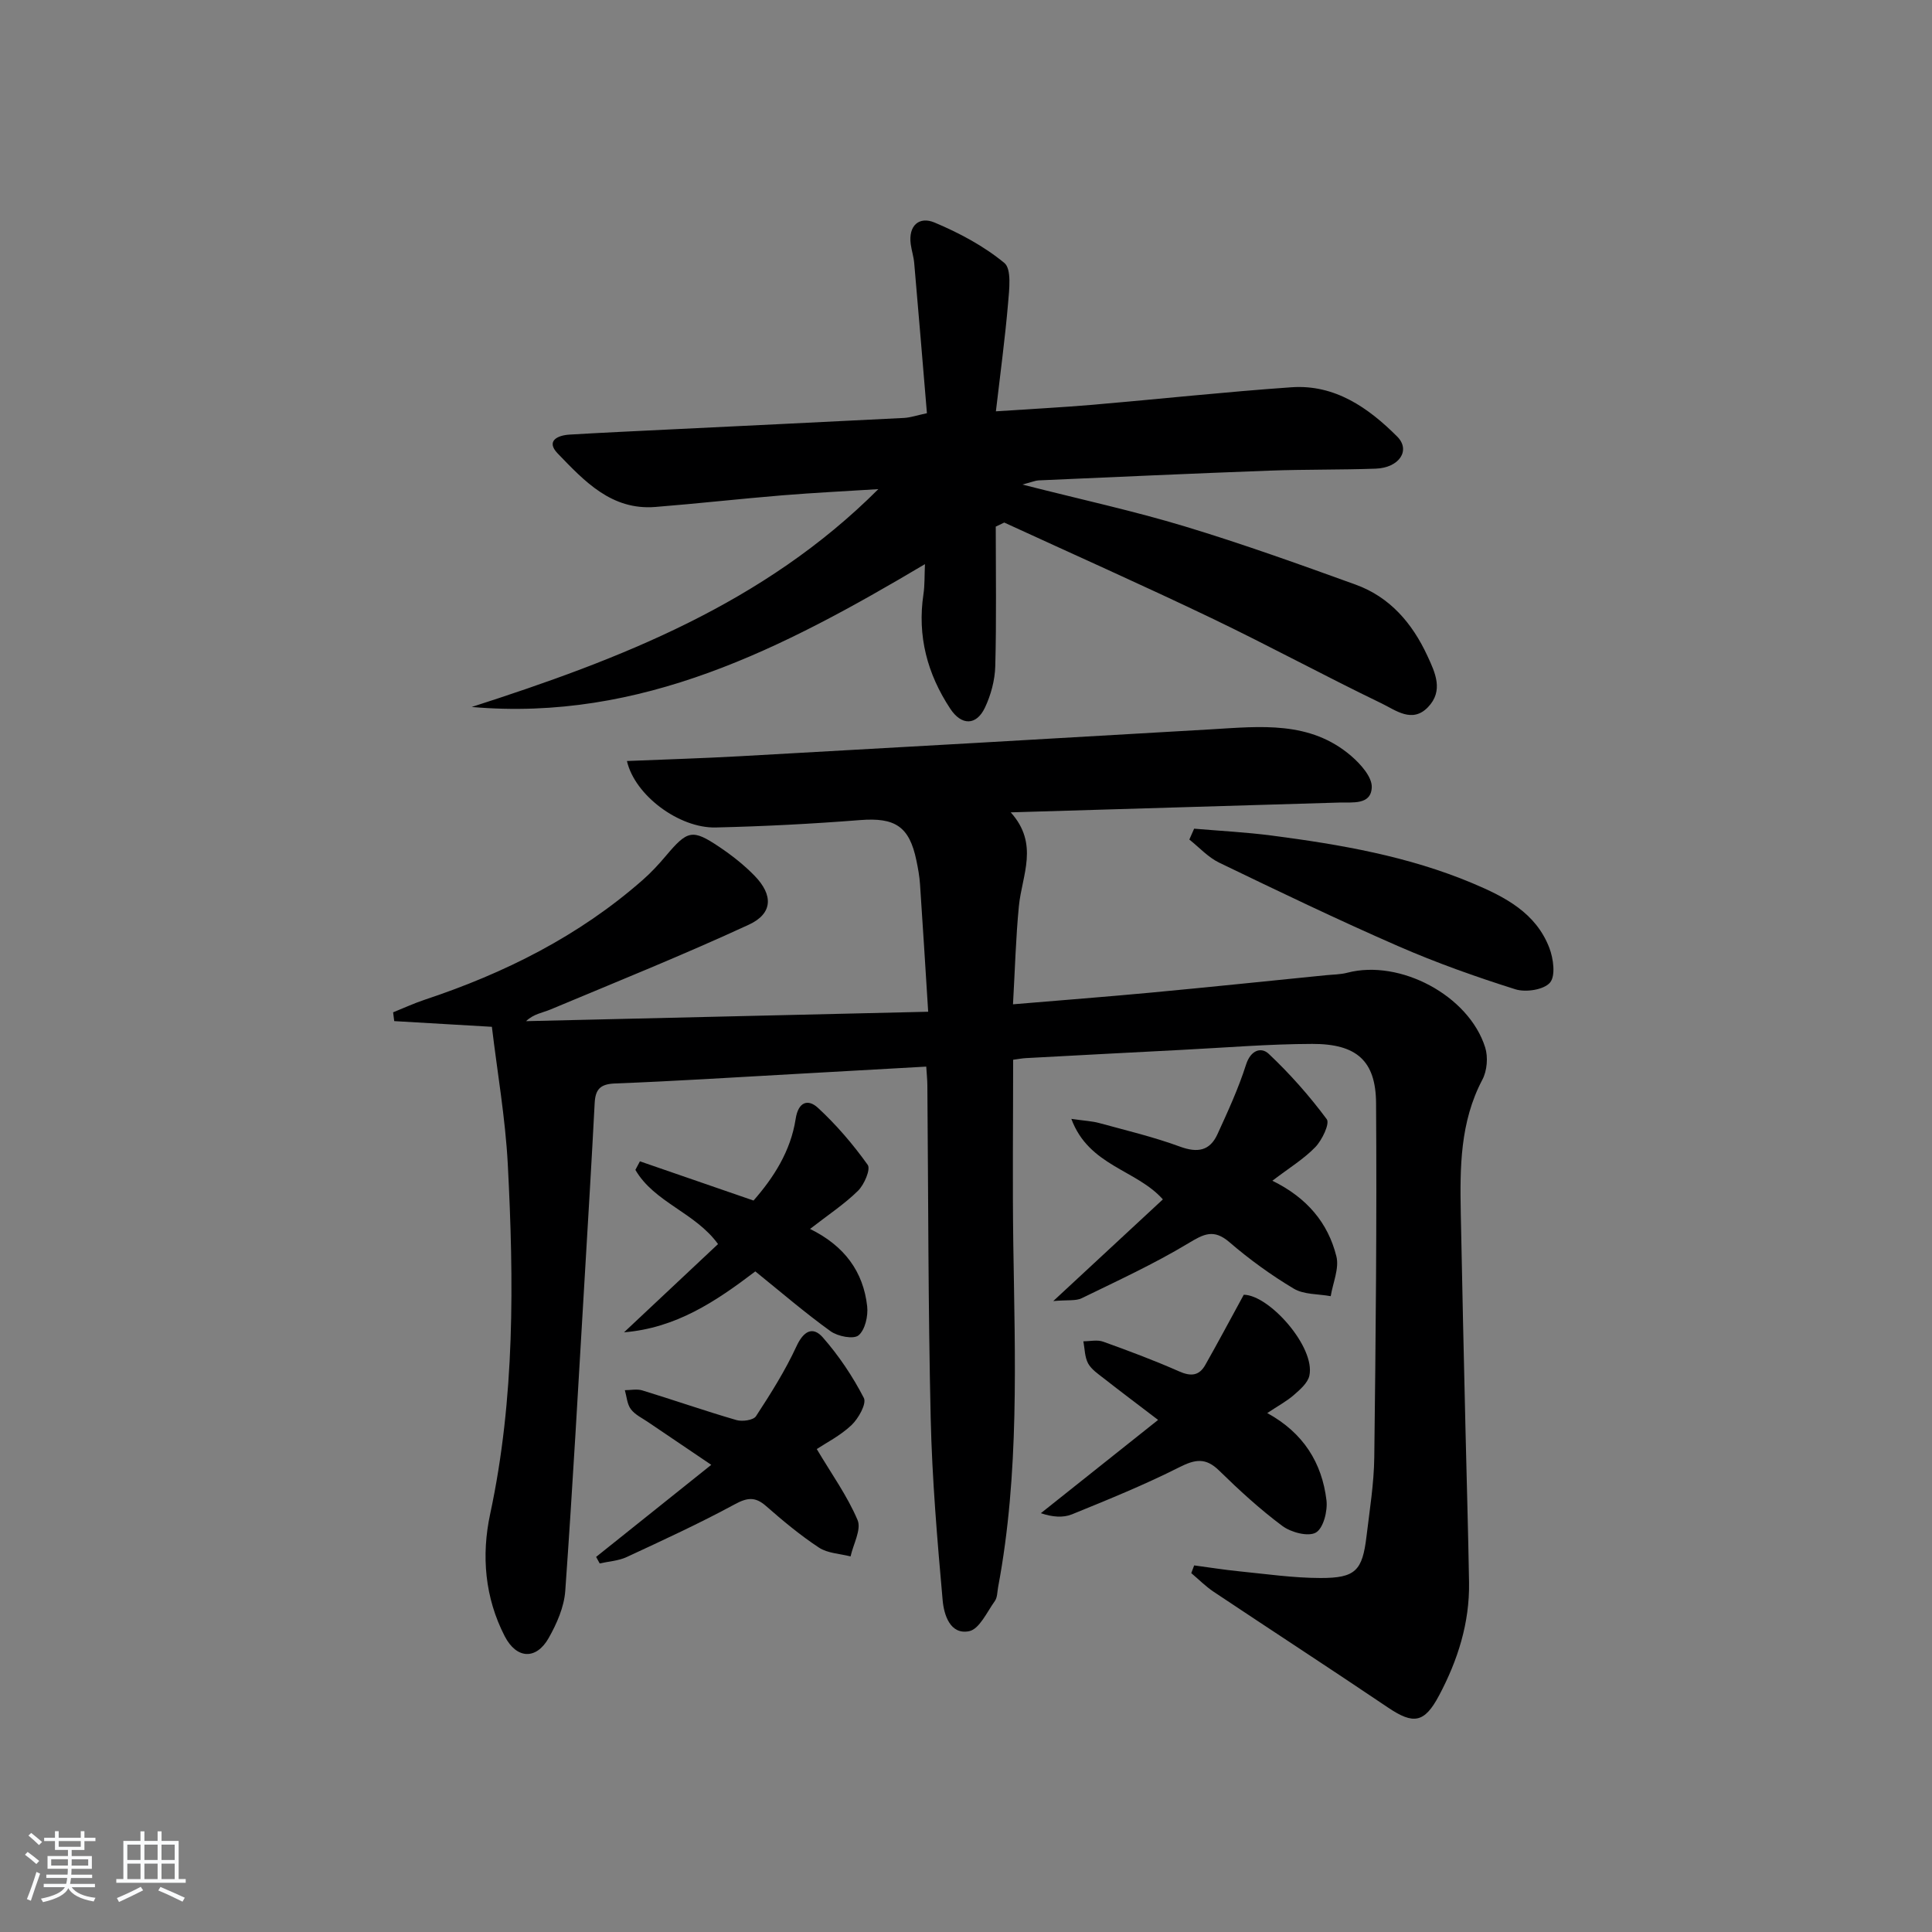 <svg enable-background="new 0 0 400 400" viewBox="0 0 400 400" xmlns="http://www.w3.org/2000/svg"><rect x="0" y="0" width="400" height="400" fill="#808080" stroke="none"/><path d="m5.17 384 .55-.58c.85.61 1.65 1.24 2.4 1.87l-.59.64c-.83-.73-1.62-1.38-2.36-1.93m1.22 9.53-.82-.34c.71-1.76 1.37-3.64 1.98-5.63.24.13.5.25.76.36-.6 1.67-1.24 3.54-1.92 5.61m-.5-13.5.57-.54c.56.44 1.31 1.06 2.26 1.87l-.65.64c-.67-.66-1.4-1.32-2.18-1.97m3.25.46h2.24v-1.36h.77v1.36h4.57v-1.36h.76v1.36h2.28v.69h-2.28v1.84h-2.64v1.26h4.18v2.64h-4.21c0 .45-.02.86-.05 1.21h4.32v.69h-4.38c-.04.34-.1.75-.19 1.22h5.15v.69h-4.82c.87 1.19 2.51 1.92 4.93 2.19-.17.31-.3.57-.37.76-2.77-.49-4.52-1.41-5.26-2.76-.56 1.26-2.3 2.23-5.24 2.9-.12-.24-.26-.48-.43-.72 2.73-.55 4.38-1.34 4.96-2.38h-4.38v-.69h4.65c.1-.38.17-.79.21-1.22h-4.32v-.69h4.4c.03-.34.05-.75.05-1.21h-4.2v-2.64h4.23v-1.26h-2.69v-1.84h-2.24zm1.46 4.46v1.29h3.45c.01-.4.02-.57.01-.53v-.32-.45h-3.46zm1.55-2.59h4.57v-1.19h-4.57zm6.11 2.59h-3.42v.77c-.01.19-.01.37-.02.53h3.44z" fill="#fafbfc"/><path d="m32.63 379.16h.82v1.98h3.54v7.89h1.46v.78h-14.37v-.78h1.46v-7.89h3.54v-1.98h.82v1.98h2.73zm-3.49 11.48.5.73c-1.61.82-3.28 1.63-5 2.42-.13-.27-.28-.55-.44-.82 1.75-.73 3.4-1.5 4.94-2.33m-2.78-5.55h2.73v-3.18h-2.73zm0 3.95h2.73v-3.2h-2.73zm3.54-3.95h2.73v-3.18h-2.73zm0 3.95h2.73v-3.2h-2.73zm7.89 4.68c-1.84-.92-3.51-1.7-5.02-2.32l.45-.73c1.89.8 3.57 1.55 5.04 2.23zm-1.62-11.81h-2.73v3.18h2.73zm-2.73 7.13h2.73v-3.2h-2.73z" fill="#fafbfc"/><g fill="#000001"><path d="m101.84 212.59c-7.89-.46-14.05-.82-20.22-1.18-.08-.61-.15-1.21-.23-1.82 2.17-.87 4.3-1.86 6.52-2.6 16.56-5.5 31.92-13.18 45.12-24.77 1.75-1.53 3.35-3.26 4.85-5.04 4.47-5.3 5.46-5.58 11.05-1.83 2.61 1.75 5.13 3.74 7.31 5.98 3.87 3.99 3.78 7.81-1.19 10.11-13.52 6.25-27.37 11.82-41.12 17.58-1.61.67-3.41.88-5.02 2.4 27.37-.64 54.75-1.28 83.26-1.95-.59-9.35-1.11-17.88-1.69-26.4-.11-1.65-.41-3.3-.75-4.92-1.46-7.09-4.45-8.93-11.68-8.36-9.94.78-19.92 1.3-29.89 1.53-7.51.17-16.71-6.6-18.36-13.76 7.9-.33 15.64-.56 23.36-.99 32.54-1.82 65.07-3.66 97.61-5.57 10.17-.6 20.47-1.82 29 5.53 1.93 1.66 4.31 4.33 4.24 6.45-.13 3.72-3.95 3.1-6.73 3.18-22.26.67-44.51 1.33-68.02 2.03 5.93 6.58 2.32 12.99 1.69 19.4-.64 6.56-.81 13.17-1.22 20.34 10.11-.85 19.33-1.56 28.55-2.42 12.08-1.13 24.15-2.39 36.22-3.6 1.49-.15 3.02-.14 4.46-.52 10.87-2.84 25.14 4.7 28.53 15.47.63 2 .4 4.82-.58 6.67-4.65 8.81-4.65 18.25-4.47 27.75.28 14.97.64 29.95.98 44.92.24 10.48.56 20.96.73 31.44.13 8.34-2.32 16.07-6.19 23.36-3.05 5.76-5.32 6.08-10.6 2.52-11.96-8.07-24.07-15.94-36.07-23.95-1.67-1.11-3.1-2.57-4.65-3.87.2-.53.4-1.07.6-1.6 3.09.41 6.18.91 9.28 1.22 5.62.56 11.25 1.38 16.88 1.39 7.25.01 8.67-1.52 9.52-8.63.65-5.44 1.54-10.89 1.61-16.35.3-24.45.54-48.9.37-73.35-.06-8.78-4.05-12.27-13.21-12.25-8.97.02-17.94.77-26.91 1.23-10.79.55-21.58 1.13-32.37 1.71-.8.04-1.59.2-2.65.34 0 12.79-.15 25.41.03 38.02.35 23.79 1.29 47.59-3.14 71.16-.18.98-.15 2.15-.68 2.89-1.63 2.27-3.2 5.81-5.32 6.24-3.94.8-5.21-3.42-5.48-6.35-1.12-12.56-2.19-25.16-2.48-37.76-.53-22.97-.49-45.96-.69-68.94-.01-1.12-.13-2.25-.23-3.84-9.39.53-18.48 1.04-27.57 1.55-12.29.68-24.57 1.47-36.87 1.94-3.07.12-4.06 1.22-4.21 4.06-.62 11.95-1.34 23.89-2.05 35.83-1.29 21.73-2.49 43.47-4.04 65.18-.24 3.33-1.75 6.77-3.43 9.74-2.59 4.58-6.66 4.36-9.1-.36-4.13-8.01-4.86-16.73-3.02-25.3 5.15-24 4.91-48.23 3.65-72.49-.51-9.54-2.17-19.01-3.29-28.39z"/><path d="m206.16 109.03c0 9.64.16 19.28-.1 28.9-.08 2.9-.9 5.97-2.15 8.6-1.78 3.73-4.86 3.71-7.17.2-4.75-7.2-6.85-15.05-5.55-23.71.28-1.86.2-3.78.31-6.22-29.43 17.47-58.77 32.63-93.84 29.57 30.72-9.88 60.47-21.37 84.19-45.1-6.62.42-13.25.74-19.86 1.28-8.77.72-17.52 1.71-26.3 2.41-9.09.73-14.71-5.36-20.23-11.08-2.47-2.56-.07-3.75 2.45-3.9 6.8-.41 13.61-.71 20.42-1.05 16.28-.8 32.56-1.57 48.83-2.4 1.3-.07 2.59-.52 4.75-.98-.87-10.33-1.72-20.7-2.63-31.06-.11-1.32-.54-2.61-.72-3.92-.53-3.87 1.74-5.83 4.92-4.5 5.12 2.15 10.2 4.86 14.46 8.37 1.53 1.26 1.01 5.52.77 8.35-.61 7.19-1.59 14.36-2.52 22.37 7.5-.5 13.75-.82 19.99-1.35 13.74-1.18 27.46-2.67 41.21-3.63 8.97-.63 15.92 4.24 21.87 10.19 2.88 2.87.41 6.49-4.43 6.66-7.32.26-14.66.14-21.98.41-15.95.59-31.9 1.32-47.85 2.02-.62.03-1.23.31-3.33.86 12.16 3.1 23.05 5.46 33.68 8.68 11.9 3.6 23.62 7.81 35.32 12.04 7.1 2.57 11.73 8 14.85 14.73 1.63 3.51 3.41 7.25.11 10.66-3.26 3.37-6.69.6-9.57-.79-11.84-5.71-23.4-11.99-35.25-17.67-14.2-6.8-28.58-13.2-42.89-19.78-.57.28-1.17.56-1.76.84z"/><path d="m263.43 244.46c7.22 3.54 11.53 8.77 13.25 15.64.63 2.5-.72 5.49-1.17 8.26-2.58-.48-5.54-.3-7.65-1.56-4.69-2.8-9.17-6.05-13.31-9.61-3.28-2.83-5.33-1.7-8.57.25-7.06 4.25-14.6 7.72-22.02 11.34-1.23.6-2.89.32-5.89.59 8.22-7.62 15.41-14.29 22.69-21.05-5.49-6.18-15.33-6.9-18.95-16.67 2.74.4 4.31.46 5.79.87 5.6 1.53 11.27 2.88 16.71 4.88 3.63 1.33 6.17.88 7.75-2.57 2.16-4.72 4.35-9.48 5.92-14.41.96-3.02 3.14-3.7 4.69-2.24 4.38 4.13 8.43 8.7 12.02 13.54.67.9-.96 4.31-2.36 5.77-2.37 2.46-5.4 4.3-8.9 6.97z"/><path d="m257.51 268.06c5.33.07 14.87 10.89 13.58 16.76-.33 1.51-1.93 2.88-3.22 4.01-1.48 1.29-3.25 2.23-5.5 3.73 7.49 4.1 11.33 10.31 12.26 18.05.27 2.22-.64 5.8-2.19 6.69-1.58.91-5.14-.03-6.93-1.36-4.65-3.46-8.96-7.42-13.11-11.48-2.78-2.72-4.96-2.34-8.24-.68-7.21 3.64-14.74 6.7-22.23 9.75-1.83.74-4.03.57-6.43-.24 7.93-6.31 15.85-12.61 24.27-19.31-4.28-3.27-7.82-5.92-11.3-8.65-1.17-.91-2.53-1.83-3.2-3.07-.7-1.32-.68-3.02-.97-4.56 1.38 0 2.88-.36 4.1.08 5.3 1.9 10.58 3.88 15.72 6.15 2.42 1.07 4.14.94 5.42-1.33 2.58-4.55 5.03-9.16 7.97-14.54z"/><path d="m169.1 300.01c3.05 5.14 6.32 9.68 8.45 14.7.83 1.95-.89 4.99-1.45 7.53-2.21-.57-4.75-.64-6.55-1.83-3.87-2.55-7.48-5.56-10.97-8.62-2.27-1.99-3.92-1.72-6.52-.31-7.27 3.94-14.8 7.4-22.31 10.89-1.7.79-3.72.9-5.59 1.32-.25-.45-.49-.9-.74-1.35 7.74-6.19 15.48-12.38 23.84-19.06-4.67-3.16-8.89-6-13.1-8.86-1.23-.84-2.71-1.53-3.55-2.67-.78-1.04-.86-2.6-1.24-3.93 1.21 0 2.51-.29 3.62.05 6.51 1.99 12.94 4.24 19.48 6.14 1.22.35 3.51.03 4.05-.8 3.05-4.67 6.05-9.43 8.38-14.47 1.45-3.14 3.35-4.22 5.44-1.86 3.32 3.78 6.2 8.08 8.51 12.55.61 1.18-1.12 4.27-2.57 5.64-2.34 2.2-5.34 3.72-7.18 4.94z"/><path d="m156.38 263.23c-8.2 6.23-16.38 11.72-27.18 12.61 6.45-6.06 12.9-12.11 19.46-18.27-4.73-6.54-13.2-8.61-17.11-15.36.31-.59.63-1.18.94-1.77 7.64 2.64 15.28 5.27 23.52 8.12 4.11-4.68 7.69-10.19 8.72-16.89.55-3.62 2.6-4.16 4.6-2.32 3.84 3.54 7.29 7.58 10.32 11.82.65.91-.72 4.09-2 5.36-2.8 2.76-6.15 4.96-9.94 7.91 7.12 3.49 11.03 8.84 11.83 16.02.22 2-.43 4.88-1.79 6.01-1.03.86-4.29.22-5.77-.84-5.36-3.86-10.37-8.18-15.6-12.4z"/><path d="m247.23 171.57c5.37.46 10.77.73 16.12 1.43 14.17 1.85 28.21 4.27 41.53 9.87 6.75 2.84 13.1 6.12 15.89 13.37.85 2.21 1.33 5.81.14 7.2-1.28 1.49-5.02 2.06-7.17 1.38-8.22-2.59-16.38-5.49-24.28-8.94-12.49-5.45-24.78-11.36-37.05-17.28-2.29-1.11-4.13-3.16-6.17-4.78.32-.76.65-1.5.99-2.25z"/></g></svg>